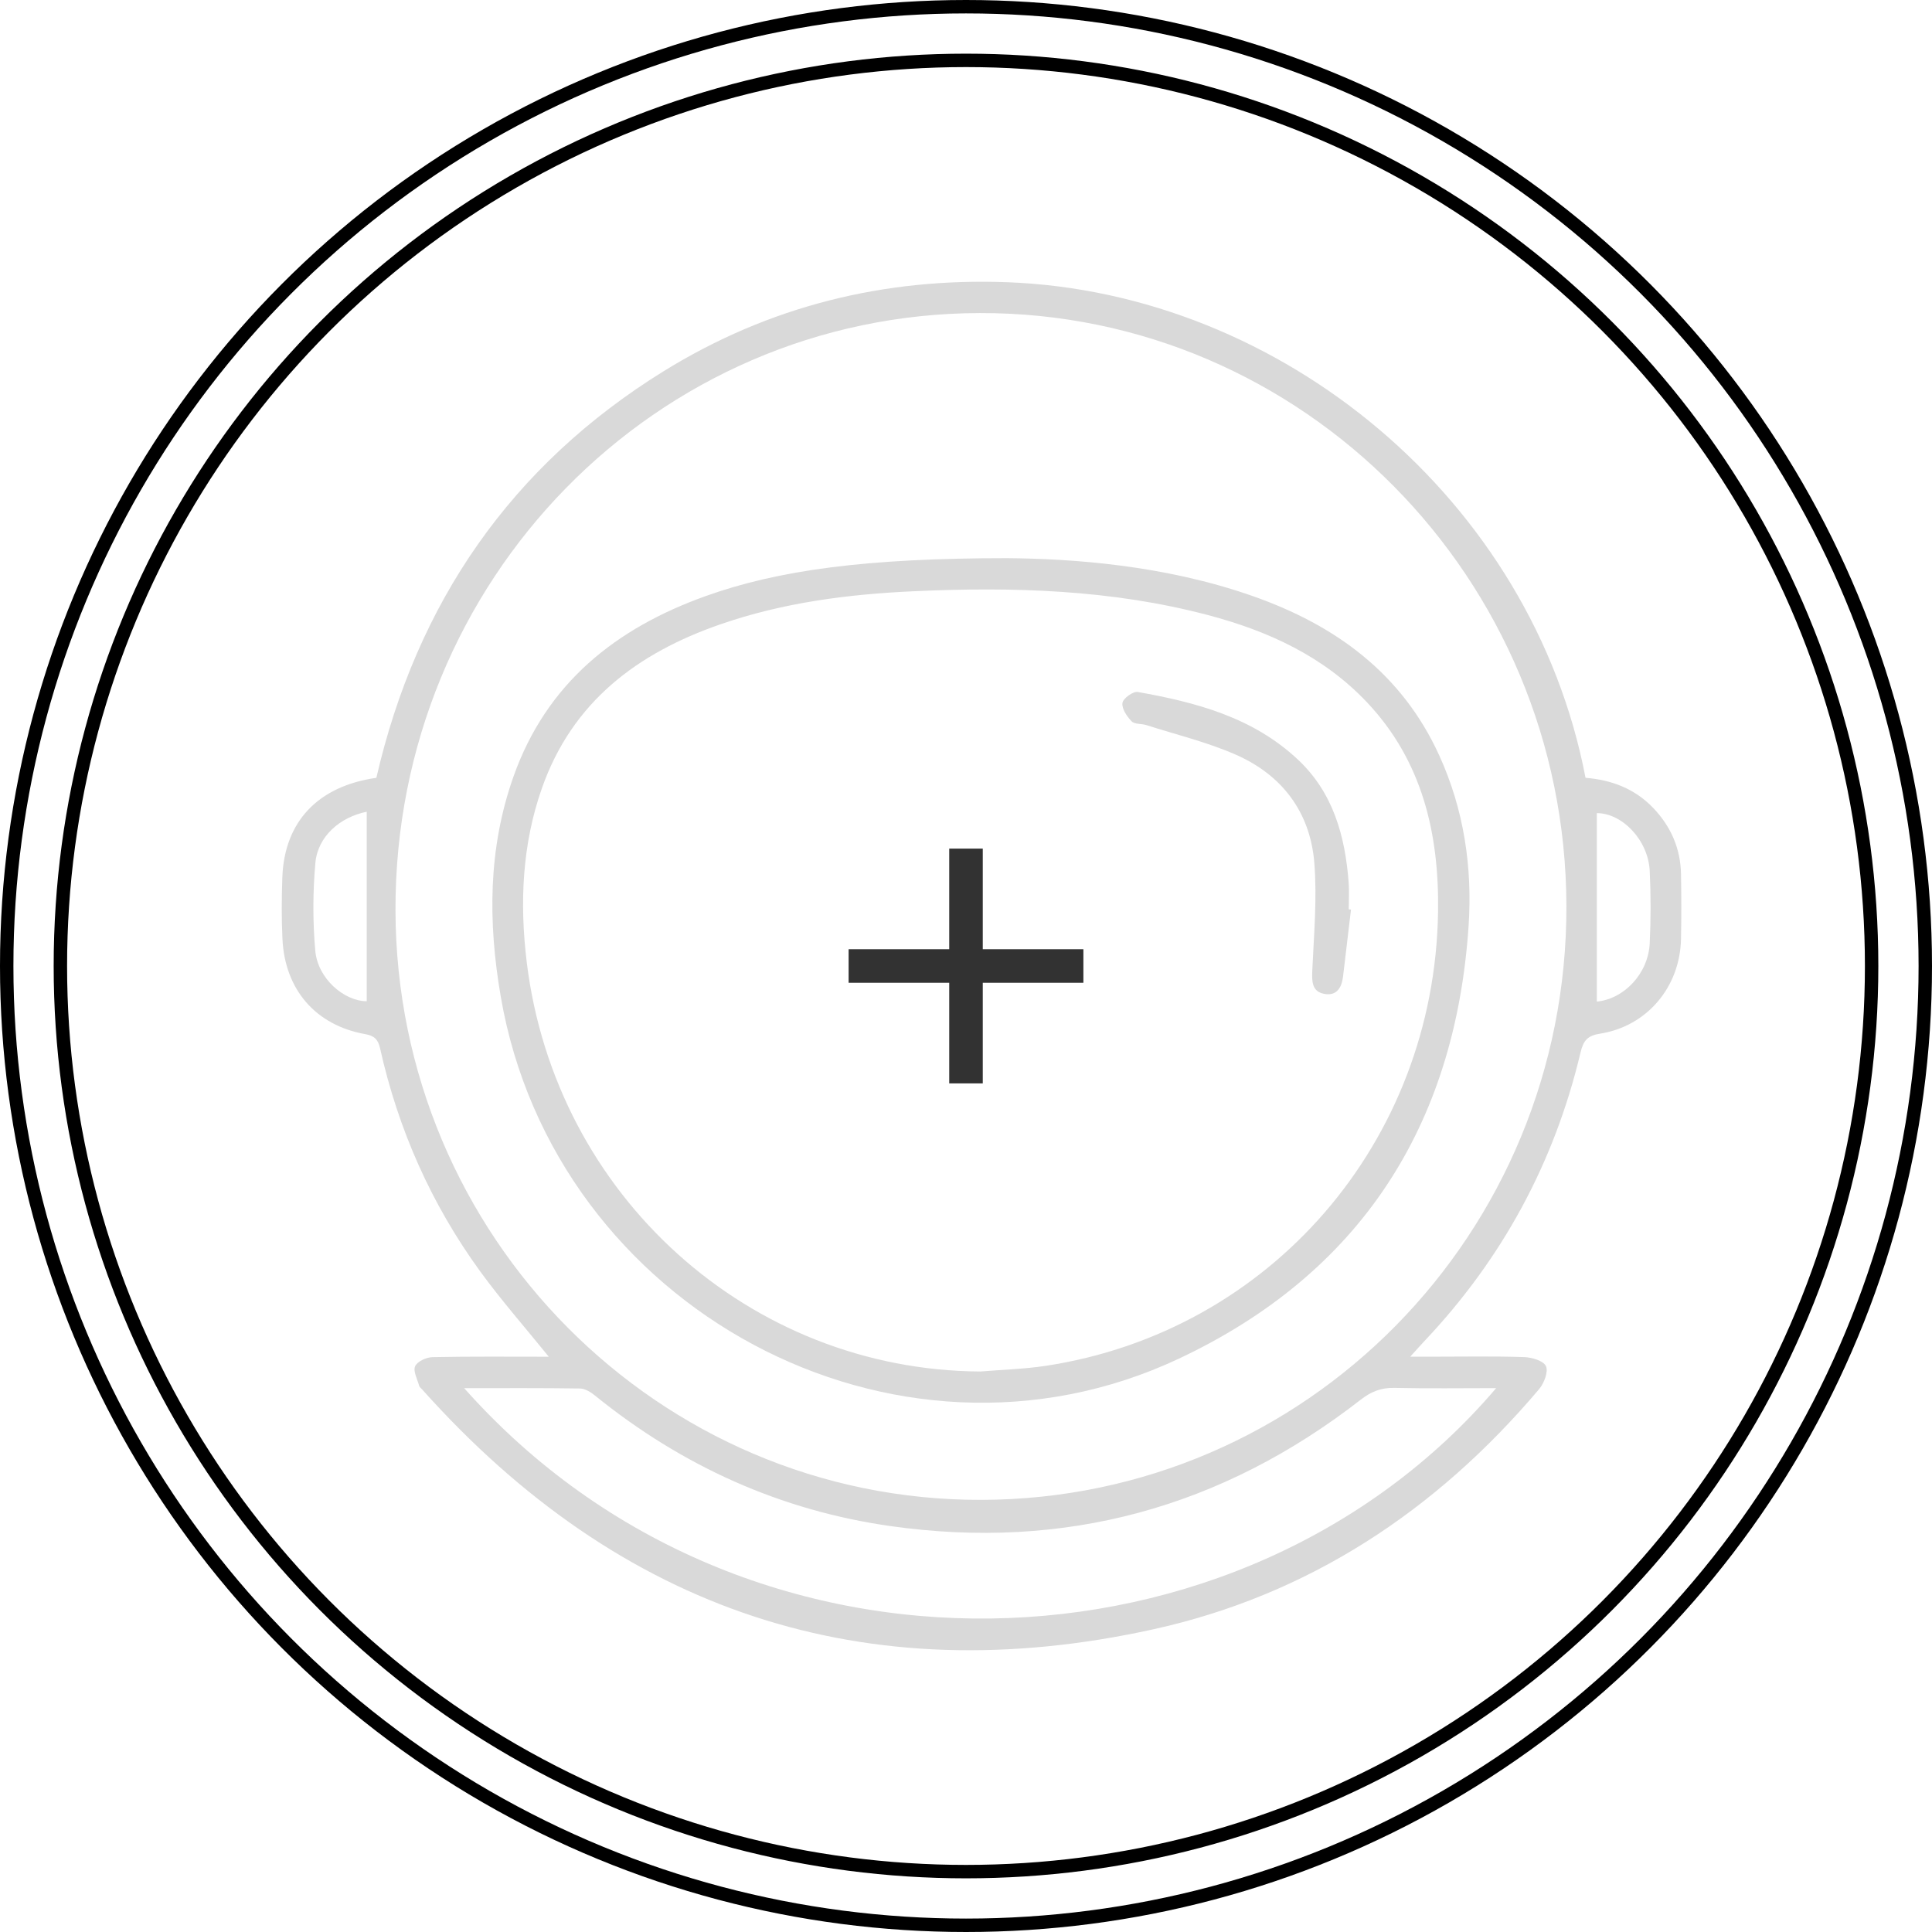<svg width="144" height="144" viewBox="0 0 144 144" fill="none" xmlns="http://www.w3.org/2000/svg">
<path d="M40.901 101.119C39.118 98.915 37.35 96.908 35.783 94.751C32.152 89.755 29.681 84.194 28.329 78.138C28.181 77.466 27.891 77.197 27.219 77.078C23.539 76.422 21.231 73.771 21.052 69.985C20.978 68.466 20.99 66.937 21.043 65.415C21.185 61.26 23.68 58.596 28.052 57.974C31.057 44.916 38.115 34.691 49.471 27.663C57.31 22.814 65.898 20.695 75.07 21.035C95.536 21.798 114.203 37.245 118.176 57.974C120.101 58.127 121.838 58.775 123.22 60.219C124.537 61.597 125.259 63.239 125.293 65.161C125.321 66.762 125.324 68.366 125.293 69.969C125.228 73.558 122.764 76.494 119.253 77.044C118.334 77.188 118.016 77.547 117.803 78.448C115.85 86.679 111.948 93.844 106.166 99.959C105.876 100.265 105.599 100.581 105.111 101.119C105.827 101.119 106.302 101.119 106.777 101.119C109.051 101.119 111.328 101.075 113.601 101.15C114.178 101.169 115.039 101.422 115.227 101.825C115.415 102.235 115.088 103.098 114.718 103.535C107.036 112.623 97.51 118.891 85.975 121.436C64.482 126.178 46.253 120.113 31.467 103.563C31.39 103.476 31.273 103.398 31.245 103.298C31.109 102.804 30.776 102.2 30.942 101.831C31.103 101.472 31.775 101.166 32.232 101.153C35.079 101.094 37.93 101.122 40.898 101.122L40.901 101.119ZM73.145 111.792C97.337 111.735 116.816 91.956 116.751 67.509C116.686 43.097 97.094 23.289 73.052 23.333C48.882 23.377 29.422 43.253 29.477 67.837C29.53 92.15 49.101 111.848 73.145 111.792ZM34.598 103.466C55.616 127.138 92.663 125.575 111.516 103.463C108.924 103.463 106.429 103.501 103.936 103.445C102.955 103.423 102.205 103.713 101.419 104.326C91.041 112.398 79.333 115.58 66.392 113.748C58.189 112.589 50.831 109.269 44.344 104.014C44.032 103.76 43.609 103.498 43.236 103.491C40.426 103.448 37.615 103.466 34.598 103.466ZM27.333 74.624V60.503C25.346 60.904 23.683 62.332 23.505 64.32C23.313 66.484 23.307 68.691 23.498 70.854C23.68 72.946 25.649 74.615 27.333 74.627V74.624ZM119.015 74.653C121.036 74.462 122.853 72.58 122.961 70.298C123.044 68.51 123.047 66.709 122.961 64.921C122.85 62.589 120.882 60.6 119.018 60.606V74.653H119.015Z" fill="#D9D9D9"/>
<path d="M75.076 41.602C79.901 41.645 86.774 42.108 93.379 44.431C99.503 46.585 104.479 50.164 107.28 56.32C109.112 60.346 109.751 64.629 109.461 69.003C108.465 83.993 101.298 94.95 87.863 101.268C66.713 111.212 41.33 97.538 37.325 74.292C36.369 68.74 36.372 63.244 38.272 57.88C40.743 50.908 45.914 46.825 52.583 44.434C58.013 42.486 64.587 41.602 75.076 41.602ZM73.105 102.221C74.718 102.087 76.344 102.043 77.939 101.802C94.678 99.258 106.922 85.118 107.184 67.98C107.274 62.15 106.018 56.714 101.878 52.337C98.624 48.898 94.496 47.022 90.035 45.844C82.832 43.943 75.483 43.73 68.104 44.068C63.199 44.29 58.352 44.915 53.679 46.538C47.527 48.673 42.662 52.29 40.392 58.745C38.911 62.953 38.726 67.317 39.259 71.707C41.382 89.129 55.866 102.14 73.102 102.224L73.105 102.221Z" fill="#D9D9D9"/>
<path d="M100.695 67.796C100.497 69.457 100.297 71.12 100.103 72.78C100.004 73.627 99.615 74.252 98.699 74.077C97.786 73.902 97.773 73.167 97.81 72.339C97.931 69.666 98.174 66.968 97.962 64.314C97.656 60.513 95.537 57.752 92.106 56.248C89.972 55.311 87.67 54.757 85.443 54.044C85.079 53.929 84.57 53.994 84.344 53.763C83.993 53.401 83.604 52.825 83.66 52.397C83.703 52.062 84.449 51.515 84.795 51.575C89.148 52.347 93.386 53.463 96.752 56.627C99.371 59.09 100.26 62.319 100.522 65.79C100.571 66.449 100.528 67.115 100.528 67.778L100.695 67.793V67.796Z" fill="#D9D9D9"/>
<circle cx="72" cy="72" r="71.5" stroke="black"/>
<circle cx="72" cy="72" r="67.5" stroke="black"/>
<path d="M80.75 73.25H73.25V80.75H70.75V73.25H63.25V70.75H70.75V63.25H73.25V70.75H80.75V73.25Z" fill="#323232"/>
</svg>
